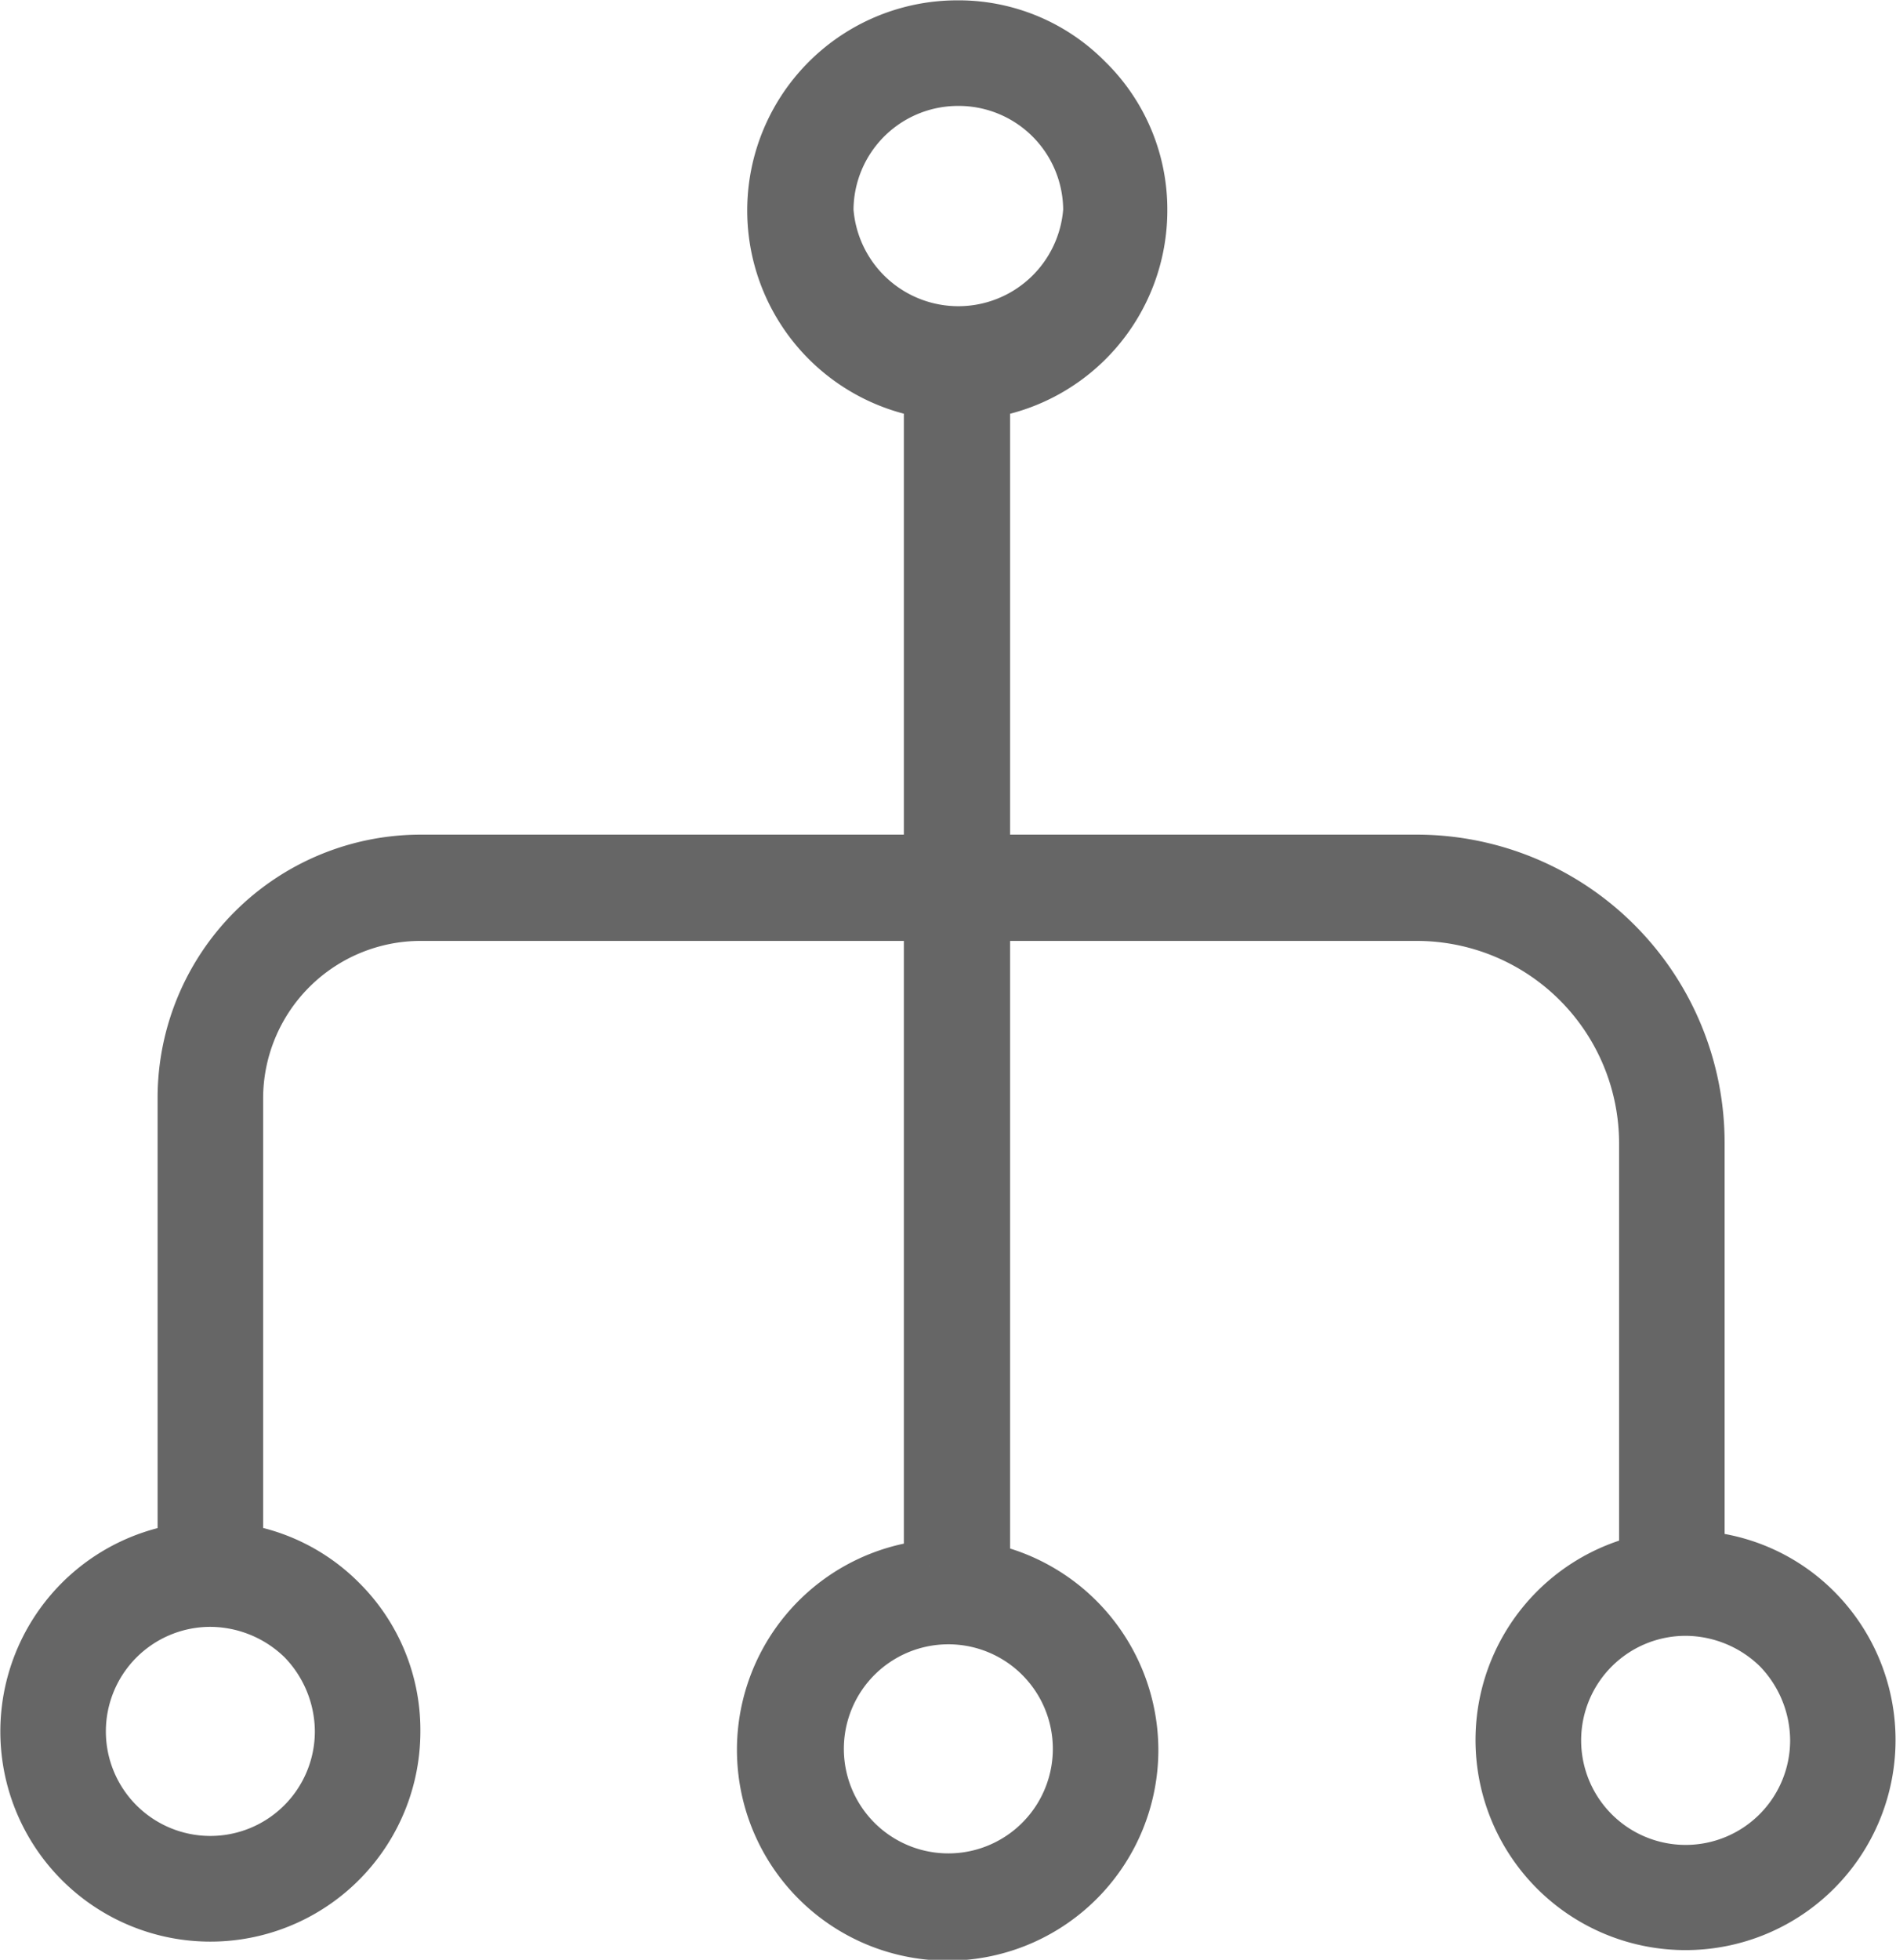 <svg xmlns="http://www.w3.org/2000/svg" viewBox="0 0 27.49 28.4"><defs><style>.cls-1{fill:#666;stroke:#666;stroke-miterlimit:10;stroke-width:0.75px;}</style></defs><g id="Layer_2" data-name="Layer 2"><g id="Layer_1-2" data-name="Layer 1"><path class="cls-1" d="M26.33,23.33a2.63,2.63,0,0,0-1.7-.77v-6a4.09,4.09,0,0,0-4.09-4.09H14.27V5.69a2.67,2.67,0,0,0,2.28-2.64,2.62,2.62,0,0,0-.79-1.89h0A2.61,2.61,0,0,0,13.87.38a2.67,2.67,0,0,0-.39,5.31v6.78H6.1a3.44,3.44,0,0,0-3.44,3.44v6.54a2.67,2.67,0,1,0,3.06,2.64,2.63,2.63,0,0,0-.78-1.89h0a2.63,2.63,0,0,0-1.5-.75V15.91A2.66,2.66,0,0,1,6.1,13.26h7.38v9.43a2.68,2.68,0,1,0,2.94,2.66,2.69,2.69,0,0,0-2.15-2.62V13.26h6.27a3.31,3.31,0,0,1,3.31,3.3v6.05a2.67,2.67,0,1,0,2.48.72ZM12,3.05a1.89,1.89,0,0,1,1.89-1.89,1.89,1.89,0,0,1,1.9,1.89,1.9,1.9,0,0,1-3.79,0ZM4.39,23.75a1.93,1.93,0,0,1,.55,1.34A1.89,1.89,0,1,1,3.05,23.2a1.93,1.93,0,0,1,1.34.55Zm11.25,1.6A1.89,1.89,0,1,1,15.08,24h0A1.89,1.89,0,0,1,15.64,25.35Zm8.8,1.76a1.89,1.89,0,1,1,0-3.78,1.93,1.93,0,0,1,1.34.55h0a1.93,1.93,0,0,1,.55,1.34A1.89,1.89,0,0,1,24.44,27.11Z"/></g></g></svg>